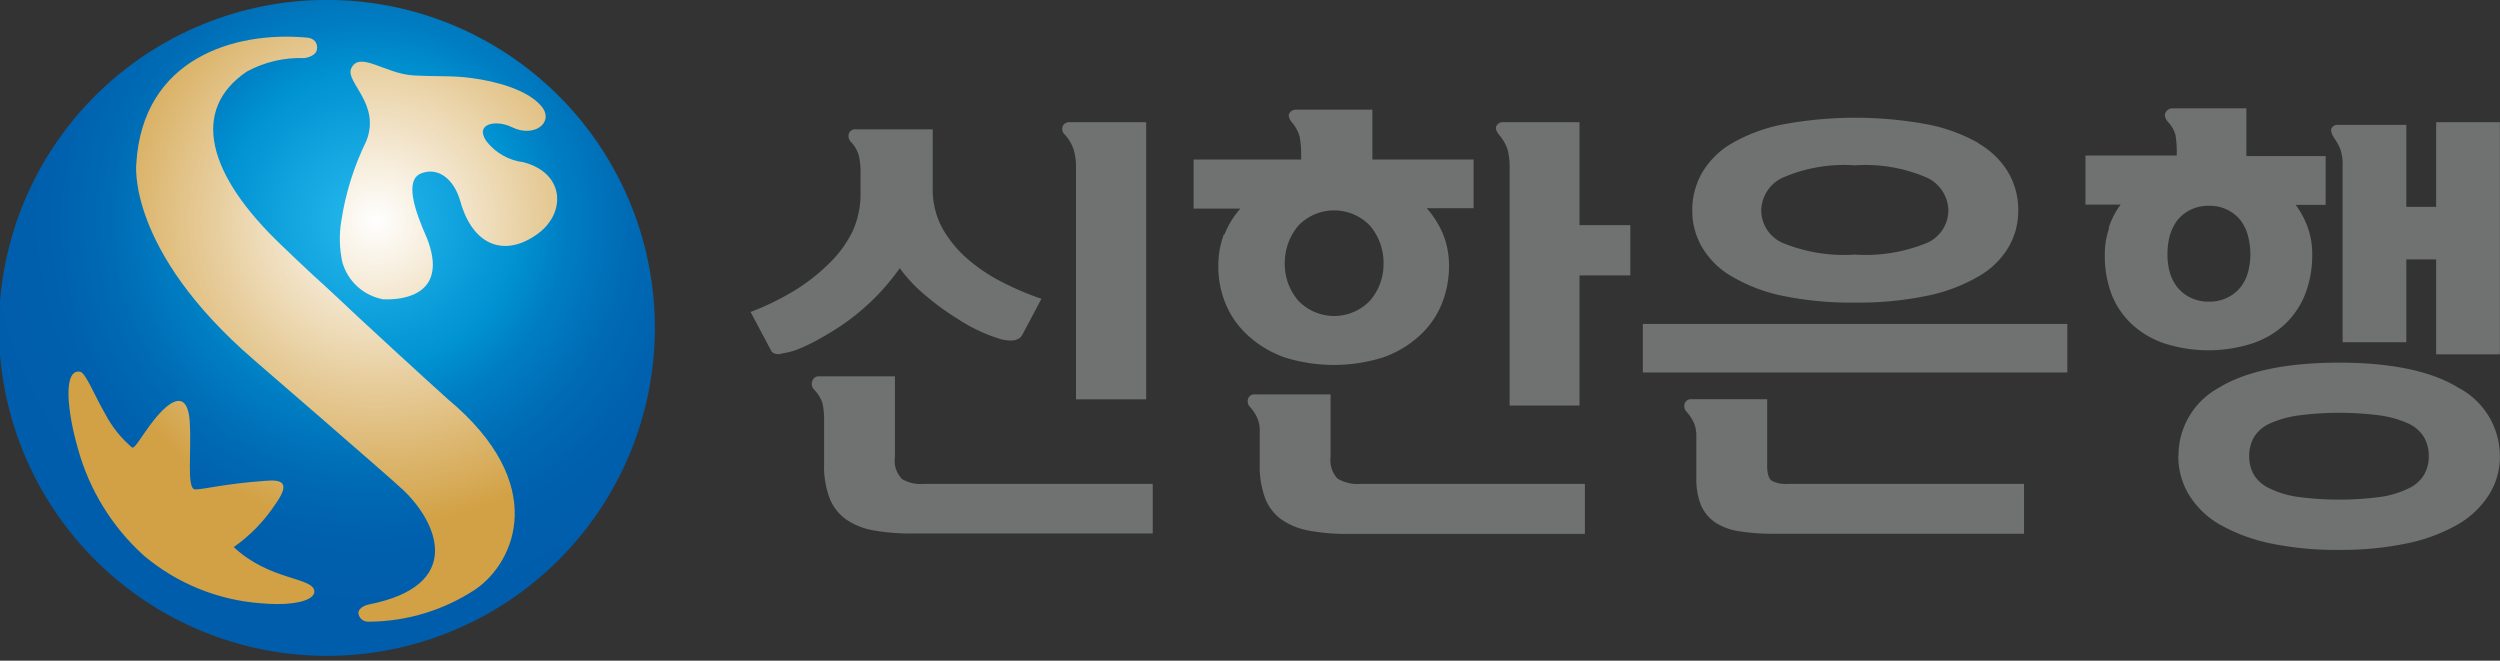 <svg xmlns="http://www.w3.org/2000/svg" xmlns:xlink="http://www.w3.org/1999/xlink" viewBox="0 0 185.99 49.15"><rect x="0" y="0" width="185.99" height="49.15" fill="#333333" stroke="none"/><defs><style>.cls-1{fill:none;}.cls-2{clip-path:url(#clip-path);}.cls-3{clip-path:url(#clip-path-2);}.cls-4{fill:url(#radial-gradient);}.cls-5{clip-path:url(#clip-path-3);}.cls-6{clip-path:url(#clip-path-4);}.cls-7{fill:url(#radial-gradient-2);}.cls-8{fill:#6f7271;}</style><clipPath id="clip-path" transform="translate(0.58)"><path class="cls-1" d="M23.2.35a23.85,23.85,0,1,0,1.11,0L23.2.35"/></clipPath><clipPath id="clip-path-2" transform="translate(0.58)"><polyline class="cls-1" points="-0.25 0.32 48.83 0.32 48.83 48.83 -0.25 48.83 -0.25 0.32"/></clipPath><radialGradient id="radial-gradient" cx="300.61" cy="335.47" r="1.26" gradientTransform="translate(-5410.13 -6052.18) scale(18.09)" gradientUnits="userSpaceOnUse"><stop offset="0" stop-color="#fff"/><stop offset="1" stop-color="#d2a145"/></radialGradient><clipPath id="clip-path-3" transform="translate(0.58)"><path class="cls-1" d="M18.81,44.88a15.27,15.27,0,0,1-8.67-3.53,16.67,16.67,0,0,1-4.93-8c-.79-2.74-1.12-5.94.18-5.69.4.07,1.1,1.84,1.85,3.12a8.36,8.36,0,0,0,2,2.51c.27.2,1.19-1.83,2.53-3,.77-.65,1.61-.86,1.76,1,.16,2.34-.26,5.12.42,5.12S16,36,19.19,35.77c1.19-.1,1.87.12.73,1.72a11.88,11.88,0,0,1-3.11,3.21c2.68,2.52,5.91,2.22,6,3.29,0,.61-1.17.95-2.74.95q-.59,0-1.23-.06m9.05-22.62a3.88,3.88,0,0,1-3-2.75,8.13,8.13,0,0,1-.08-3.06,20.49,20.49,0,0,1,1.86-5.95c1.1-2.76-1.56-4.38-1.13-5.39.6-1.37,2.5.37,4.63.5,1.83.1,2.93,0,4.35.2,1.89.25,4.16.89,5.17,2.08s-.5,2.4-2.19,1.57c-1.24-.6-2.8-.23-1.88,1.06a4.12,4.12,0,0,0,2.75,1.55c3.1.82,3.16,3.79,1.06,5.32-2.37,1.74-4.8,1-5.76-2.4-.48-1.71-1.68-2.58-2.92-2.09s-.5,2.73.43,4.81c1.62,4.13-1.65,4.56-2.9,4.56h-.42M26.08,45.65c0-.54.78-.68.78-.68,7.19-1.42,5.09-6.13,2.54-8.53-1.06-1-11.06-9.64-11.06-9.64C8.8,18.58,9.56,12.18,9.56,12.18c.47-7.89,7.37-9.85,12.6-9.39.61,0,.95.42.83.93s-.92.6-.92.6a8.35,8.35,0,0,0-4.28,1c-4.2,2.83-3,7.65,2.65,13,.7.67,1.45,1.39,2.23,2.11,0,0,1.12,1,3.37,3.13,4.32,4,6.68,6.12,6.68,6.12,7.61,6.33,5,12.13,2.11,14.14a14.5,14.5,0,0,1-7.91,2.43h-.08a.72.72,0,0,1-.76-.65M23.18,0A24.4,24.4,0,1,0,24.3,0L23.18,0"/></clipPath><clipPath id="clip-path-4" transform="translate(0.58)"><polyline class="cls-1" points="-0.58 0 49.16 0 49.16 49.16 -0.58 49.16 -0.58 0"/></clipPath><radialGradient id="radial-gradient-2" cx="319.97" cy="345.61" r="1.26" gradientTransform="translate(-12915.41 -13963.48) scale(40.45)" gradientUnits="userSpaceOnUse"><stop offset="0" stop-color="#27baed"/><stop offset="0.22" stop-color="#0092d2"/><stop offset="0.29" stop-color="#007dc2"/><stop offset="0.38" stop-color="#006bb5"/><stop offset="0.47" stop-color="#0060ae"/><stop offset="0.57" stop-color="#005dab"/><stop offset="1" stop-color="#005dab"/></radialGradient></defs><g id="레이어_2" data-name="레이어 2"><g id="Layer_1" data-name="Layer 1"><g class="cls-2"><g class="cls-3"><rect class="cls-4" x="0.33" y="0.32" width="49.08" height="48.5"/></g></g><g class="cls-5"><g class="cls-6"><rect class="cls-7" width="49.74" height="49.15"/></g></g><path class="cls-8" d="M57.5,26.31A5.63,5.63,0,0,0,58.74,26a14,14,0,0,0,1.54-.73c.54-.3,1.07-.62,1.58-.95a17,17,0,0,0,4.5-4.37,11,11,0,0,0,1.88,2,18.59,18.59,0,0,0,2.33,1.71,12.5,12.5,0,0,0,3.36,1.59c.81.18,1.32.07,1.54-.33l1.43-2.69A21.82,21.82,0,0,1,74,21a12.72,12.72,0,0,1-2.59-1.73A8.63,8.63,0,0,1,69.54,17,6,6,0,0,1,68.81,14V9.62H63.08a.5.5,0,0,0-.5.3.62.62,0,0,0,.17.66,2.46,2.46,0,0,1,.58,1.05A6.16,6.16,0,0,1,63.44,13v1.39a6.61,6.61,0,0,1-.64,2.92A8.7,8.7,0,0,1,61,19.7a14.28,14.28,0,0,1-2.61,2,20.1,20.1,0,0,1-3.13,1.51l1.53,2.88c.11.2.33.28.68.25" transform="translate(0.58)"/><path class="cls-8" d="M66.49,35.59A1.9,1.9,0,0,1,66,34V28H60.36a.48.48,0,0,0-.49.3A.61.61,0,0,0,60,29,2.65,2.65,0,0,1,60.61,30a5.83,5.83,0,0,1,.12,1.34v3.18a6.72,6.72,0,0,0,.4,2.52,3.52,3.52,0,0,0,1.22,1.59,5.19,5.19,0,0,0,2.06.83,16,16,0,0,0,2.88.23H85.18V36H68.12a2.75,2.75,0,0,1-1.63-.38" transform="translate(0.58)"/><path class="cls-8" d="M84.69,29.71V9.09H79a.54.54,0,0,0-.51.28.57.57,0,0,0,.15.65,3.07,3.07,0,0,1,.64,1.06,4.39,4.39,0,0,1,.19,1.39V29.71Z" transform="translate(0.58)"/><path class="cls-8" d="M93.54,37.06a3.47,3.47,0,0,0,1.22,1.59,5.19,5.19,0,0,0,2.06.83,15.13,15.13,0,0,0,2.88.24h17.63V36H100.6a2.8,2.8,0,0,1-1.68-.4A2,2,0,0,1,98.41,34V29.34H92.78a.49.49,0,0,0-.5.3.61.61,0,0,0,.16.66,3,3,0,0,1,.53.83,2.28,2.28,0,0,1,.17.89v2.49a6.82,6.82,0,0,0,.4,2.55" transform="translate(0.58)"/><path class="cls-8" d="M90.47,17.44a6.55,6.55,0,0,0-.41,2.35,7.15,7.15,0,0,0,.58,2.9A6.57,6.57,0,0,0,92.31,25,7.92,7.92,0,0,0,95,26.59a12.21,12.21,0,0,0,7.31,0A7.83,7.83,0,0,0,105,25a6.55,6.55,0,0,0,1.66-2.34,7.49,7.49,0,0,0,.56-2.9,6.19,6.19,0,0,0-.44-2.33,6.84,6.84,0,0,0-1.22-1.94h3.49V11.87h-7.53V8.16H95.86a.55.55,0,0,0-.52.28c-.1.19,0,.41.18.65a2.78,2.78,0,0,1,.59,1.08,7.05,7.05,0,0,1,.11,1.37v.33h-8v3.65h3.48a6.34,6.34,0,0,0-1.18,1.92M96,16.8a3.69,3.69,0,0,1,5.35,0,4.28,4.28,0,0,1,1,2.83,4.14,4.14,0,0,1-1,2.73,3.69,3.69,0,0,1-5.35,0A4.18,4.18,0,0,1,95,19.63,4.32,4.32,0,0,1,96,16.8" transform="translate(0.58)"/><path class="cls-8" d="M116.93,9.09h-5.66a.53.53,0,0,0-.52.28c-.1.19,0,.4.19.65a3.47,3.47,0,0,1,.63,1.07,5.12,5.12,0,0,1,.16,1.38v17.7h5.2V20.49h3.78V16.75h-3.78Z" transform="translate(0.58)"/><path class="cls-8" d="M146.64,10.66a12.57,12.57,0,0,0-3.79-1.4,29.46,29.46,0,0,0-10.81,0,12.33,12.33,0,0,0-3.77,1.4,6.13,6.13,0,0,0-2.22,2.19,5.52,5.52,0,0,0-.73,2.8,5.34,5.34,0,0,0,.73,2.75,6.09,6.09,0,0,0,2.22,2.17A12.32,12.32,0,0,0,132,22a25.18,25.18,0,0,0,5.41.51,25,25,0,0,0,5.4-.51,12.56,12.56,0,0,0,3.79-1.43,6.08,6.08,0,0,0,2.24-2.17,5.34,5.34,0,0,0,.73-2.75,5.52,5.52,0,0,0-.73-2.8,6.12,6.12,0,0,0-2.24-2.19m-3.82,7.41a12,12,0,0,1-5.37.87,12,12,0,0,1-5.37-.87,2.65,2.65,0,0,1-1.59-2.42,2.74,2.74,0,0,1,1.59-2.43,11.45,11.45,0,0,1,5.37-.92,11.47,11.47,0,0,1,5.37.92,2.74,2.74,0,0,1,1.59,2.43,2.65,2.65,0,0,1-1.59,2.42" transform="translate(0.58)"/><path class="cls-8" d="M150,36H132.41a2.24,2.24,0,0,1-1.17-.23c-.24-.16-.35-.54-.35-1.13V29.7h-5.64a.49.49,0,0,0-.49.3.61.61,0,0,0,.16.66,3.17,3.17,0,0,1,.53.83,2.37,2.37,0,0,1,.17.9V35.5a5.33,5.33,0,0,0,.34,2.07,3,3,0,0,0,1.07,1.3,4.49,4.49,0,0,0,1.82.66,16.39,16.39,0,0,0,2.6.18H150Z" transform="translate(0.58)"/><rect class="cls-8" x="122.22" y="24.1" width="31.58" height="3.61"/><path class="cls-8" d="M156.32,17a6.09,6.09,0,0,0-.31,2,8.1,8.1,0,0,0,.51,2.92A6.11,6.11,0,0,0,158,24.1a6.69,6.69,0,0,0,2.42,1.44,10.7,10.7,0,0,0,6.59,0,6.61,6.61,0,0,0,2.42-1.44,6.26,6.26,0,0,0,1.5-2.25,8.1,8.1,0,0,0,.51-2.92,5.84,5.84,0,0,0-.33-2,6.51,6.51,0,0,0-.9-1.69h2.23V11.61h-5.9V8.06h-5.47a.55.55,0,0,0-.53.3c-.12.2-.06.43.16.7a2.3,2.3,0,0,1,.57,1,7.58,7.58,0,0,1,.09,1.41v.1h-6.79v3.65h2.62a5.91,5.91,0,0,0-.88,1.69m4.52.67a3.65,3.65,0,0,1,.55-1.16,2.89,2.89,0,0,1,1-.81,3,3,0,0,1,1.38-.3,2.92,2.92,0,0,1,1.37.3,2.83,2.83,0,0,1,1,.81,3.43,3.43,0,0,1,.54,1.16,5.49,5.49,0,0,1,.17,1.35,5.07,5.07,0,0,1-.17,1.29,3.15,3.15,0,0,1-.54,1.12,2.8,2.8,0,0,1-1,.8,2.92,2.92,0,0,1-1.37.3,3,3,0,0,1-1.38-.3,2.86,2.86,0,0,1-1-.8,3.35,3.35,0,0,1-.55-1.12,5.07,5.07,0,0,1-.16-1.29,5.48,5.48,0,0,1,.16-1.35" transform="translate(0.58)"/><path class="cls-8" d="M173.34,9.29a.47.47,0,0,0-.46.25c-.09.17,0,.39.16.68a4.5,4.5,0,0,1,.48.84,3.55,3.55,0,0,1,.18,1.31V25.46h4.74V19.3h2.22v7.06h4.74V9.09h-4.74v6.3h-2.22V9.29Z" transform="translate(0.58)"/><path class="cls-8" d="M161.48,33.91a5.48,5.48,0,0,0,.76,2.85A6.46,6.46,0,0,0,164.52,39a13.15,13.15,0,0,0,3.74,1.41,24.07,24.07,0,0,0,5.18.5,23.88,23.88,0,0,0,5.12-.5A12.81,12.81,0,0,0,182.3,39a6.61,6.61,0,0,0,2.3-2.21,5.24,5.24,0,0,0,.8-2.85,5.74,5.74,0,0,0-3.08-5.09c-2-1.24-5-1.87-8.88-1.87s-6.94.63-8.95,1.87a5.74,5.74,0,0,0-3,5.09m5.61-1.41a2.65,2.65,0,0,1,1.14-1,7.85,7.85,0,0,1,2.08-.61,23.43,23.43,0,0,1,6.26,0,7.8,7.8,0,0,1,2.06.61,2.65,2.65,0,0,1,1.12,1,2.73,2.73,0,0,1,.35,1.41,2.67,2.67,0,0,1-.35,1.38,2.61,2.61,0,0,1-1.12,1,7.06,7.06,0,0,1-2.06.64,23.43,23.43,0,0,1-6.26,0,7.11,7.11,0,0,1-2.08-.64,2.61,2.61,0,0,1-1.14-1,2.77,2.77,0,0,1-.35-1.38,2.83,2.83,0,0,1,.35-1.41" transform="translate(0.58)"/></g></g></svg>